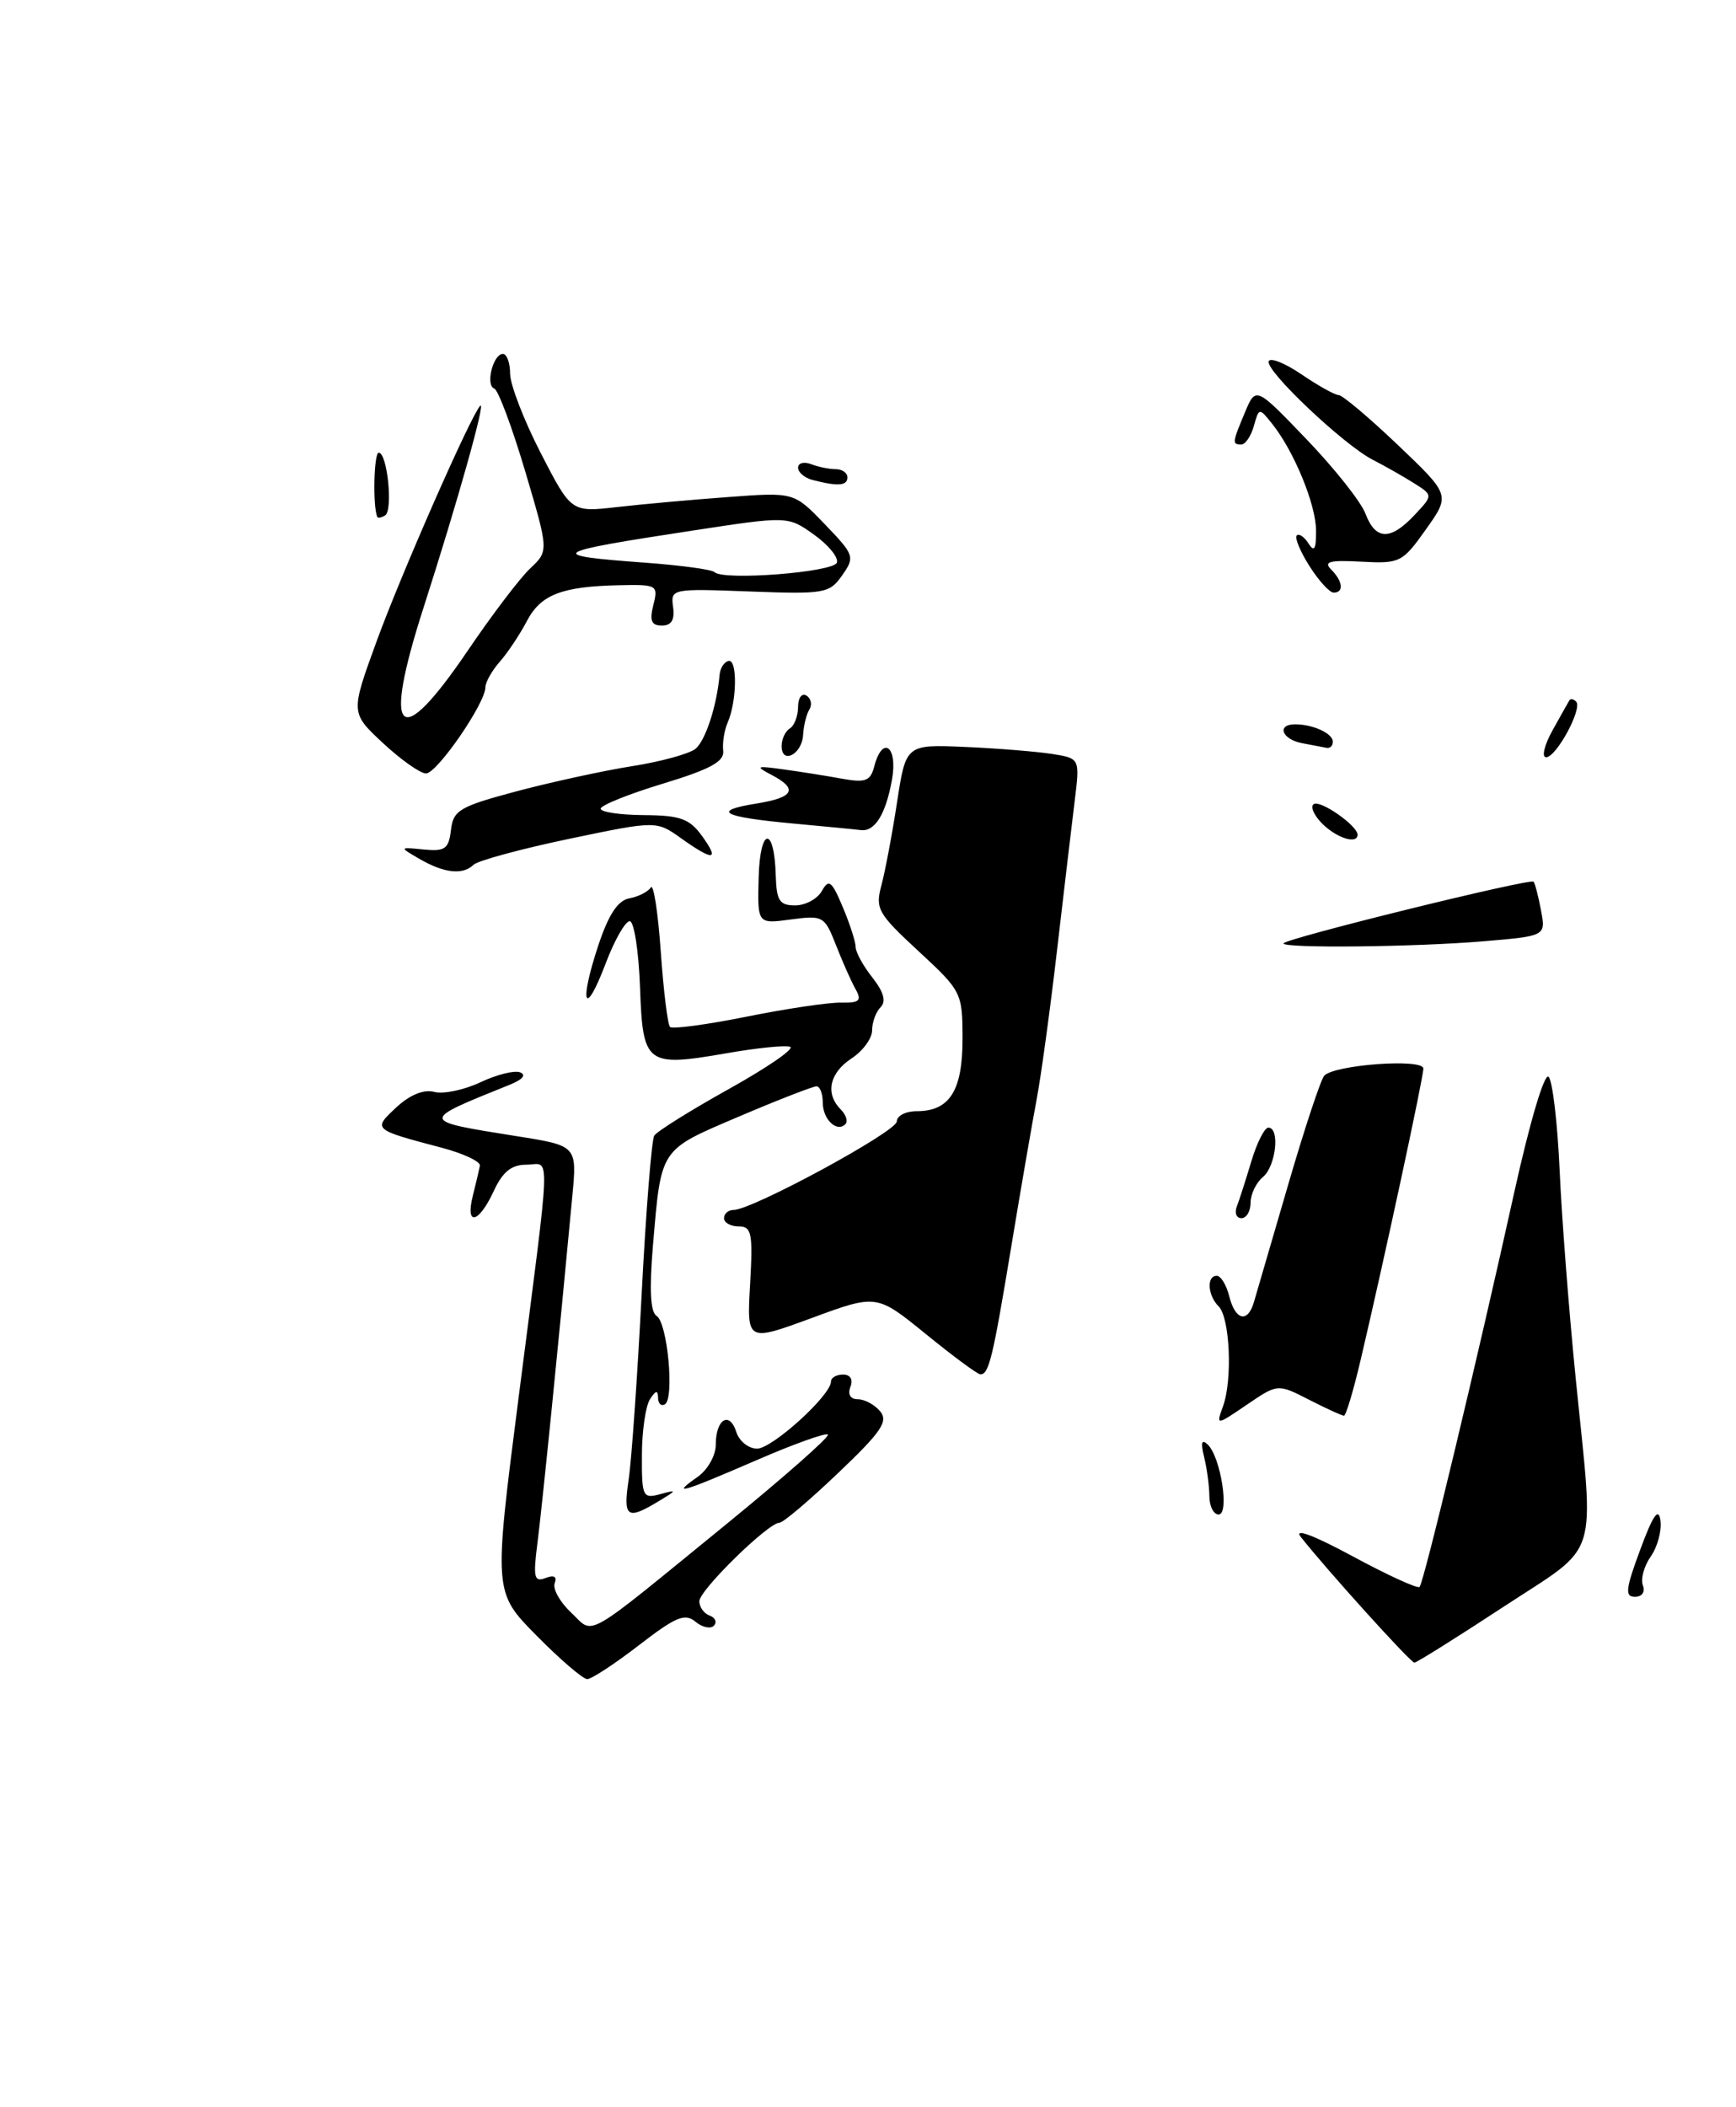 <?xml version="1.0" encoding="UTF-8" standalone="no"?>
<!DOCTYPE svg PUBLIC "-//W3C//DTD SVG 1.1//EN" "http://www.w3.org/Graphics/SVG/1.1/DTD/svg11.dtd" >
<svg xmlns="http://www.w3.org/2000/svg" xmlns:xlink="http://www.w3.org/1999/xlink" version="1.1" viewBox="0 0 211 256">
 <g >
 <path fill="currentColor"
d=" M 182.69 195.25 C 194.63 187.41 193.78 190.08 191.51 167.39 C 190.69 159.20 189.81 147.82 189.56 142.10 C 189.30 136.38 188.70 131.30 188.22 130.82 C 187.72 130.32 185.95 136.27 184.08 144.72 C 179.57 165.14 173.06 192.28 172.54 192.80 C 172.30 193.04 168.63 191.36 164.39 189.07 C 159.69 186.53 157.23 185.61 158.09 186.71 C 161.17 190.63 171.44 202.00 171.91 202.00 C 172.18 202.00 177.03 198.96 182.69 195.25 Z  M 180.30 114.36 C 187.89 113.72 187.89 113.72 187.30 110.61 C 186.98 108.90 186.57 107.33 186.40 107.12 C 186.01 106.67 156.00 114.07 156.00 114.62 C 156.00 115.23 172.00 115.06 180.30 114.36 Z  M 65.22 198.72 C 60.00 193.44 60.00 193.44 63.01 169.97 C 67.05 138.49 66.95 141.50 64.00 141.50 C 62.16 141.50 61.10 142.35 60.00 144.73 C 58.17 148.67 56.53 149.02 57.47 145.27 C 57.85 143.77 58.23 142.13 58.33 141.63 C 58.42 141.12 56.35 140.15 53.72 139.45 C 45.27 137.22 45.28 137.23 48.19 134.52 C 49.84 133.00 51.51 132.32 52.79 132.66 C 53.90 132.95 56.41 132.42 58.37 131.50 C 60.32 130.57 62.50 130.02 63.21 130.28 C 64.00 130.58 63.53 131.15 62.00 131.77 C 50.93 136.23 50.91 136.14 62.82 138.04 C 70.14 139.20 70.14 139.20 69.56 145.35 C 67.95 162.59 65.89 183.05 65.33 187.41 C 64.78 191.66 64.92 192.25 66.30 191.72 C 67.33 191.32 67.73 191.54 67.42 192.35 C 67.16 193.03 68.05 194.64 69.40 195.90 C 72.30 198.63 70.56 199.62 88.35 185.12 C 95.35 179.41 100.87 174.54 100.63 174.29 C 100.38 174.04 96.45 175.45 91.91 177.42 C 82.76 181.38 81.49 181.74 84.78 179.44 C 86.02 178.57 87.00 176.83 87.00 175.50 C 87.00 172.41 88.67 171.39 89.50 173.99 C 89.85 175.09 90.98 176.00 92.02 176.00 C 93.86 176.00 101.00 169.52 101.00 167.85 C 101.00 167.38 101.66 167.00 102.47 167.00 C 103.36 167.00 103.71 167.59 103.36 168.50 C 103.01 169.42 103.36 170.00 104.27 170.00 C 105.09 170.00 106.31 170.66 106.98 171.47 C 107.99 172.69 107.12 173.97 101.86 178.97 C 98.38 182.29 95.18 185.00 94.74 185.00 C 93.37 185.00 85.00 193.20 85.00 194.54 C 85.00 195.25 85.56 196.03 86.25 196.28 C 86.94 196.53 87.17 197.08 86.77 197.51 C 86.37 197.93 85.36 197.72 84.52 197.02 C 83.25 195.96 82.13 196.43 77.66 199.88 C 74.72 202.15 71.89 204.00 71.37 204.00 C 70.86 204.00 68.08 201.62 65.22 198.72 Z  M 199.37 188.25 C 200.92 184.05 201.59 183.10 201.82 184.73 C 201.99 185.96 201.46 187.93 200.64 189.10 C 199.82 190.27 199.39 191.85 199.68 192.61 C 199.99 193.41 199.58 194.00 198.72 194.00 C 197.47 194.00 197.58 193.06 199.37 188.25 Z  M 76.41 179.75 C 76.76 177.41 77.47 167.27 77.99 157.20 C 78.51 147.14 79.20 138.48 79.52 137.97 C 79.84 137.46 83.93 134.90 88.62 132.29 C 93.30 129.68 96.64 127.38 96.03 127.18 C 95.42 126.97 91.98 127.32 88.38 127.95 C 78.52 129.66 78.13 129.37 77.79 119.94 C 77.63 115.57 77.07 111.95 76.55 111.92 C 76.02 111.88 74.69 114.20 73.60 117.09 C 71.06 123.78 70.35 122.02 72.71 114.89 C 73.97 111.10 75.09 109.40 76.50 109.14 C 77.60 108.94 78.77 108.34 79.10 107.82 C 79.43 107.30 79.97 110.79 80.31 115.57 C 80.64 120.34 81.15 124.49 81.44 124.77 C 81.72 125.05 85.90 124.49 90.73 123.52 C 95.55 122.55 100.72 121.78 102.22 121.81 C 104.47 121.85 104.77 121.58 103.99 120.18 C 103.47 119.26 102.40 116.85 101.61 114.83 C 100.22 111.29 100.04 111.19 96.11 111.71 C 92.06 112.26 92.06 112.26 92.21 106.61 C 92.37 100.44 94.12 100.27 94.29 106.40 C 94.38 109.44 94.75 110.00 96.65 110.00 C 97.89 110.00 99.35 109.21 99.89 108.25 C 100.74 106.74 101.09 107.01 102.44 110.22 C 103.30 112.26 104.00 114.44 104.00 115.06 C 104.00 115.68 104.91 117.35 106.03 118.76 C 107.42 120.53 107.73 121.67 107.03 122.37 C 106.46 122.94 106.00 124.20 106.00 125.18 C 106.00 126.15 104.88 127.69 103.50 128.59 C 100.81 130.35 100.28 132.88 102.18 134.78 C 102.83 135.43 103.09 136.24 102.75 136.58 C 101.71 137.63 100.00 135.99 100.00 133.94 C 100.00 132.87 99.66 131.99 99.25 131.98 C 98.84 131.97 94.59 133.62 89.82 135.65 C 80.11 139.79 80.38 139.38 79.36 151.35 C 78.91 156.69 79.05 159.41 79.81 159.88 C 81.13 160.70 81.99 169.89 80.82 170.61 C 80.37 170.89 79.99 170.53 79.98 169.81 C 79.97 168.86 79.70 168.91 79.00 170.00 C 78.47 170.82 78.02 173.89 78.02 176.82 C 78.00 181.85 78.12 182.10 80.25 181.53 C 82.33 180.96 82.31 181.03 80.00 182.42 C 76.20 184.72 75.72 184.36 76.41 179.75 Z  M 146.99 181.75 C 146.98 180.51 146.69 178.38 146.35 177.00 C 145.92 175.26 146.05 174.80 146.79 175.50 C 148.37 177.00 149.47 184.00 148.11 184.00 C 147.50 184.00 146.99 182.99 146.99 181.75 Z  M 148.65 170.85 C 149.82 167.62 149.49 160.09 148.12 158.72 C 146.78 157.38 146.63 155.00 147.89 155.00 C 148.38 155.00 149.07 156.12 149.41 157.50 C 150.14 160.40 151.63 160.78 152.39 158.25 C 152.67 157.29 154.55 150.88 156.55 144.00 C 158.55 137.12 160.54 131.14 160.95 130.69 C 162.22 129.35 173.00 128.57 173.00 129.82 C 173.00 130.95 168.21 153.19 165.37 165.25 C 164.50 168.96 163.59 172.00 163.35 172.00 C 163.11 172.00 161.21 171.13 159.11 170.06 C 155.30 168.11 155.30 168.11 151.55 170.66 C 147.80 173.21 147.80 173.21 148.65 170.85 Z  M 112.52 162.07 C 106.55 157.22 106.55 157.22 98.66 160.13 C 90.77 163.03 90.77 163.03 91.17 156.02 C 91.52 149.80 91.36 149.00 89.78 149.00 C 88.80 149.00 88.00 148.55 88.00 148.00 C 88.00 147.45 88.52 147.00 89.16 147.00 C 91.42 147.00 108.99 137.48 109.00 136.25 C 109.00 135.56 110.09 135.00 111.43 135.00 C 115.43 135.00 117.00 132.50 116.99 126.18 C 116.98 120.60 116.88 120.41 111.64 115.56 C 106.70 111.00 106.36 110.40 107.13 107.56 C 107.58 105.88 108.44 101.34 109.03 97.47 C 110.11 90.44 110.11 90.44 117.30 90.75 C 121.26 90.92 126.02 91.31 127.88 91.60 C 131.26 92.14 131.26 92.14 130.62 97.32 C 130.27 100.17 129.30 108.35 128.47 115.50 C 127.64 122.65 126.53 130.75 126.01 133.50 C 125.49 136.25 124.09 144.33 122.91 151.47 C 120.66 165.08 120.19 167.02 119.14 166.97 C 118.79 166.95 115.81 164.75 112.52 162.07 Z  M 150.32 146.60 C 150.62 145.84 151.41 143.36 152.09 141.10 C 152.76 138.85 153.70 137.00 154.16 137.00 C 155.60 137.00 155.08 141.69 153.50 143.00 C 152.68 143.68 152.00 145.09 152.00 146.12 C 152.00 147.16 151.50 148.00 150.89 148.00 C 150.28 148.00 150.03 147.37 150.32 146.60 Z  M 51.00 104.36 C 48.50 102.91 48.50 102.91 51.50 103.21 C 54.09 103.46 54.54 103.14 54.81 100.84 C 55.09 98.44 55.84 97.99 62.81 96.13 C 67.04 95.01 73.36 93.63 76.85 93.08 C 80.34 92.53 83.80 91.58 84.54 90.97 C 85.75 89.96 87.12 85.78 87.46 82.00 C 87.53 81.17 88.02 80.41 88.55 80.30 C 89.64 80.06 89.57 85.18 88.45 87.77 C 88.03 88.72 87.79 90.27 87.90 91.21 C 88.06 92.52 86.36 93.45 80.57 95.21 C 76.41 96.47 73.01 97.84 73.01 98.25 C 73.00 98.66 75.36 99.01 78.25 99.03 C 82.66 99.06 83.79 99.46 85.30 101.53 C 87.51 104.57 86.74 104.66 82.79 101.85 C 79.78 99.70 79.78 99.70 69.14 101.92 C 63.29 103.15 58.07 104.56 57.55 105.07 C 56.26 106.33 53.99 106.09 51.00 104.36 Z  M 160.68 100.04 C 159.68 99.03 159.23 97.97 159.69 97.69 C 160.52 97.18 165.00 100.32 165.00 101.41 C 165.00 102.63 162.43 101.81 160.68 100.04 Z  M 96.27 100.04 C 87.74 99.25 86.41 98.51 91.97 97.62 C 96.52 96.89 97.05 95.85 93.75 94.13 C 91.75 93.08 91.91 93.01 95.25 93.48 C 97.31 93.76 100.51 94.27 102.36 94.61 C 105.20 95.12 105.80 94.89 106.26 93.11 C 107.27 89.26 109.15 90.69 108.41 94.75 C 107.66 98.92 106.33 101.07 104.63 100.85 C 104.01 100.77 100.25 100.41 96.27 100.04 Z  M 46.55 90.28 C 42.61 86.61 42.61 86.61 45.72 78.06 C 48.72 69.81 57.25 50.42 58.37 49.30 C 59.10 48.57 55.61 60.98 51.47 73.85 C 46.44 89.50 48.44 91.44 56.85 79.05 C 59.79 74.71 63.21 70.21 64.45 69.05 C 66.70 66.93 66.70 66.93 63.82 57.21 C 62.23 51.87 60.55 47.37 60.07 47.20 C 58.98 46.82 59.93 43.00 61.12 43.00 C 61.60 43.00 62.00 44.08 62.00 45.40 C 62.00 46.72 63.67 51.04 65.71 55.02 C 69.43 62.24 69.43 62.24 74.96 61.61 C 78.01 61.26 84.10 60.71 88.50 60.39 C 96.50 59.79 96.50 59.79 100.24 63.68 C 103.85 67.43 103.93 67.66 102.36 69.90 C 100.81 72.10 100.25 72.20 91.12 71.86 C 81.63 71.50 81.50 71.53 81.81 73.75 C 82.03 75.31 81.61 76.00 80.45 76.00 C 79.17 76.00 78.93 75.42 79.41 73.50 C 80.02 71.09 79.87 71.00 75.27 71.10 C 68.26 71.25 65.71 72.24 64.02 75.49 C 63.18 77.09 61.71 79.30 60.75 80.39 C 59.79 81.48 59.00 82.88 59.00 83.49 C 59.00 85.44 53.10 94.00 51.77 93.97 C 51.07 93.96 48.72 92.30 46.55 90.28 Z  M 101.72 68.35 C 101.93 67.72 100.67 66.19 98.93 64.95 C 95.76 62.69 95.76 62.69 84.13 64.47 C 66.72 67.12 66.21 67.47 78.39 68.36 C 82.72 68.68 86.53 69.19 86.84 69.51 C 87.91 70.57 101.33 69.53 101.72 68.35 Z  M 95.00 90.64 C 95.00 89.80 95.45 88.84 96.00 88.50 C 96.55 88.16 97.00 86.98 97.00 85.88 C 97.00 84.78 97.46 84.16 98.02 84.51 C 98.58 84.86 98.74 85.62 98.37 86.21 C 98.01 86.79 97.67 88.19 97.61 89.30 C 97.48 91.65 95.00 92.93 95.00 90.64 Z  M 188.69 88.75 C 189.69 86.96 190.61 85.31 190.75 85.08 C 190.89 84.85 191.26 84.92 191.57 85.24 C 192.38 86.05 189.17 92.00 187.92 92.00 C 187.35 92.00 187.70 90.54 188.69 88.75 Z  M 158.25 90.29 C 155.79 89.82 155.13 88.00 157.42 88.00 C 159.59 88.00 162.00 89.11 162.00 90.11 C 162.00 90.60 161.66 90.94 161.25 90.86 C 160.84 90.79 159.49 90.53 158.25 90.29 Z  M 159.16 68.78 C 158.03 67.00 157.34 65.33 157.61 65.06 C 157.88 64.78 158.53 65.22 159.04 66.03 C 159.73 67.13 159.97 66.74 159.96 64.50 C 159.96 61.33 157.30 54.85 154.63 51.50 C 153.04 49.51 153.03 49.52 152.40 51.75 C 152.05 52.99 151.37 54.00 150.88 54.00 C 149.74 54.00 149.76 53.81 151.32 50.09 C 152.64 46.95 152.64 46.95 158.81 53.38 C 162.20 56.91 165.42 60.97 165.96 62.40 C 167.19 65.64 168.99 65.70 171.92 62.58 C 174.19 60.17 174.19 60.17 171.84 58.69 C 170.56 57.88 168.31 56.61 166.85 55.86 C 163.32 54.05 153.81 45.06 154.20 43.90 C 154.37 43.39 156.17 44.11 158.20 45.49 C 160.23 46.87 162.26 48.00 162.71 48.00 C 163.16 48.00 166.40 50.73 169.91 54.07 C 176.28 60.14 176.28 60.14 173.31 64.32 C 170.45 68.35 170.16 68.49 165.45 68.24 C 161.63 68.03 160.83 68.23 161.79 69.19 C 163.22 70.62 163.37 72.00 162.10 72.00 C 161.60 72.00 160.28 70.55 159.16 68.78 Z  M 45.86 62.81 C 45.29 61.56 45.44 55.00 46.03 55.00 C 47.08 55.00 47.79 62.01 46.81 62.62 C 46.36 62.89 45.94 62.98 45.86 62.81 Z  M 98.75 58.31 C 97.79 58.06 97.00 57.39 97.00 56.82 C 97.00 56.25 97.71 56.06 98.58 56.39 C 99.45 56.73 100.80 57.00 101.58 57.00 C 102.36 57.00 103.00 57.45 103.00 58.00 C 103.00 59.03 101.82 59.11 98.75 58.31 Z "/>
</g>
</svg>